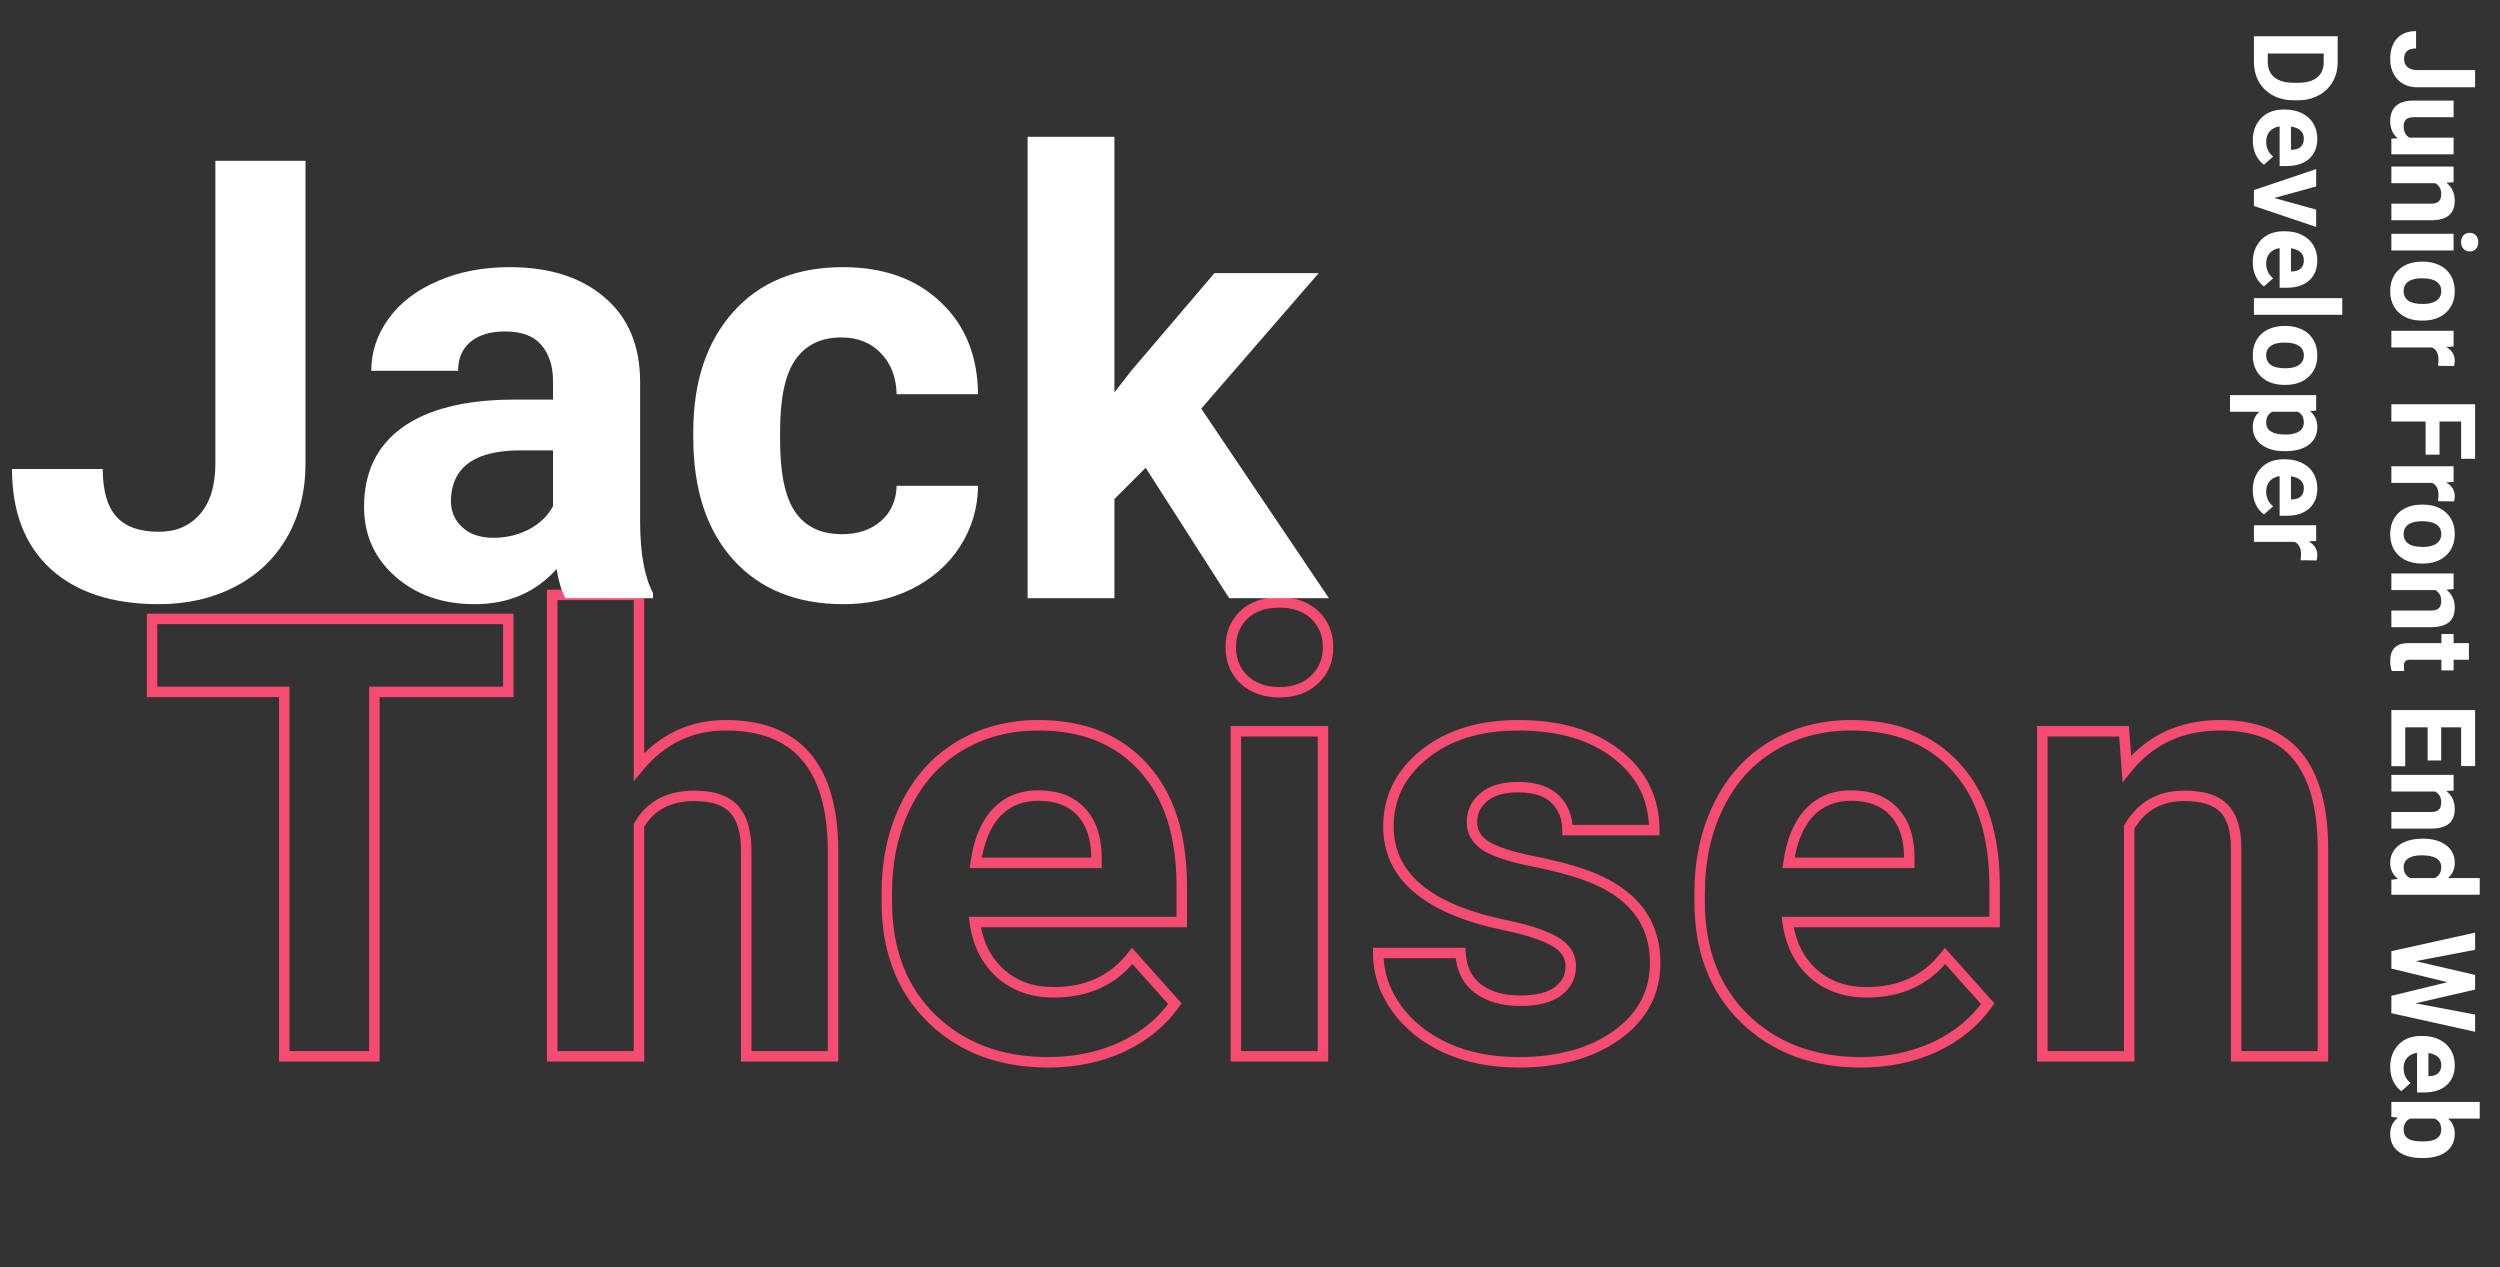 <svg width="1910" height="968" viewBox="0 0 1910 968" fill="none" xmlns="http://www.w3.org/2000/svg">
<rect x="0" y="0" width="1910" height="968" fill="#333333" stroke="none"/>
<g clip-path="url(#clip0_1_2)">
<path d="M388.357 528.626V532.626H392.357V528.626H388.357ZM286.004 528.626V524.626H282.004V528.626H286.004ZM286.004 807V811H290.004V807H286.004ZM217.156 807H213.156V811H217.156V807ZM217.156 528.626H221.156V524.626H217.156V528.626ZM116.18 528.626H112.18V532.626H116.18V528.626ZM116.18 472.859V468.859H112.18V472.859H116.18ZM388.357 472.859H392.357V468.859H388.357V472.859ZM388.357 524.626H286.004V532.626H388.357V524.626ZM282.004 528.626V807H290.004V528.626H282.004ZM286.004 803H217.156V811H286.004V803ZM221.156 807V528.626H213.156V807H221.156ZM217.156 524.626H116.18V532.626H217.156V524.626ZM120.18 528.626V472.859H112.18V528.626H120.18ZM116.18 476.859H388.357V468.859H116.18V476.859ZM384.357 472.859V528.626H392.357V472.859H384.357ZM488.187 585.77H484.187V596.818L491.259 588.33L488.187 585.77ZM636.438 647.962H640.438V647.937L640.438 647.913L636.438 647.962ZM636.438 807V811H640.438V807H636.438ZM570.115 807H566.115V811H570.115V807ZM560.936 618.357L557.946 621.015L557.961 621.032L557.976 621.048L560.936 618.357ZM488.187 630.521L484.729 628.509L484.187 629.442V630.521H488.187ZM488.187 807V811H492.187V807H488.187ZM421.863 807H417.863V811H421.863V807ZM421.863 454.5V450.5H417.863V454.5H421.863ZM488.187 454.5H492.187V450.5H488.187V454.5ZM491.259 588.33C508.122 568.095 529.119 558.1 554.51 558.1V550.1C526.658 550.1 503.44 561.218 485.114 583.209L491.259 588.33ZM554.51 558.1C580.647 558.1 599.685 565.664 612.369 580.196C625.15 594.838 632.062 617.209 632.439 648.011L640.438 647.913C640.05 616.14 632.925 591.58 618.396 574.935C603.77 558.179 582.226 550.1 554.51 550.1V558.1ZM632.438 647.962V807H640.438V647.962H632.438ZM636.438 803H570.115V811H636.438V803ZM574.115 807V649.798H566.115V807H574.115ZM574.115 649.798C574.115 635.112 570.975 623.454 563.895 615.667L557.976 621.048C563.136 626.724 566.115 636.027 566.115 649.798H574.115ZM563.925 615.7C556.714 607.588 545.165 604.03 530.413 604.03V612.03C544.118 612.03 552.917 615.357 557.946 621.015L563.925 615.7ZM530.413 604.03C509.765 604.03 494.264 612.116 484.729 628.509L491.644 632.532C499.551 618.938 512.201 612.03 530.413 612.03V604.03ZM484.187 630.521V807H492.187V630.521H484.187ZM488.187 803H421.863V811H488.187V803ZM425.863 807V454.5H417.863V807H425.863ZM421.863 458.5H488.187V450.5H421.863V458.5ZM484.187 454.5V585.77H492.187V454.5H484.187ZM711.712 778.084L708.912 780.941L708.922 780.95L711.712 778.084ZM691.976 615.604L695.564 617.37L695.57 617.359L691.976 615.604ZM732.825 570.164L734.883 573.594L734.892 573.589L732.825 570.164ZM873.504 586.229L870.541 588.916L870.547 588.922L870.552 588.928L873.504 586.229ZM902.879 704.417V708.417H906.879V704.417H902.879ZM744.759 704.417V700.417H740.196L740.793 704.941L744.759 704.417ZM764.036 743.431L761.337 746.383L761.347 746.392L761.358 746.402L764.036 743.431ZM865.013 730.35L867.996 727.685L864.799 724.105L861.854 727.896L865.013 730.35ZM897.601 766.839L900.867 769.147L902.704 766.548L900.584 764.174L897.601 766.839ZM857.21 799.886L858.88 803.52L858.893 803.514L858.907 803.508L857.21 799.886ZM761.053 621.111L758.125 618.386L758.112 618.399L758.1 618.413L761.053 621.111ZM745.447 659.207L741.485 658.657L740.853 663.207H745.447V659.207ZM837.703 659.207V663.207H841.703V659.207H837.703ZM837.703 653.929H841.703V653.887L841.702 653.845L837.703 653.929ZM825.77 619.964L822.86 622.709L822.873 622.723L822.886 622.736L825.77 619.964ZM800.755 807.59C765.23 807.59 736.6 796.727 714.502 775.218L708.922 780.95C732.722 804.116 763.455 815.59 800.755 815.59V807.59ZM714.511 775.227C692.61 753.767 681.518 725.106 681.518 688.812H673.518C673.518 726.872 685.221 757.727 708.912 780.941L714.511 775.227ZM681.518 688.812V682.386H673.518V688.812H681.518ZM681.518 682.386C681.518 657.972 686.232 636.33 695.564 617.37L688.387 613.837C678.441 634.044 673.518 656.923 673.518 682.386H681.518ZM695.57 617.359C704.894 598.266 717.999 583.724 734.883 573.594L730.767 566.734C712.462 577.717 698.334 593.468 688.381 613.848L695.57 617.359ZM734.892 573.589C751.959 563.29 771.427 558.1 793.411 558.1V550.1C770.109 550.1 749.187 555.619 730.759 566.739L734.892 573.589ZM793.411 558.1C826.463 558.1 852.003 568.48 870.541 588.916L876.467 583.541C856.144 561.139 828.289 550.1 793.411 550.1V558.1ZM870.552 588.928C889.253 609.382 898.879 638.657 898.879 677.337H906.879C906.879 637.378 896.922 605.914 876.456 583.529L870.552 588.928ZM898.879 677.337V704.417H906.879V677.337H898.879ZM902.879 700.417H744.759V708.417H902.879V700.417ZM740.793 704.941C743.042 721.965 749.844 735.875 761.337 746.383L766.735 740.479C756.809 731.403 750.76 719.304 748.724 703.893L740.793 704.941ZM761.358 746.402C773.052 756.943 787.74 762.118 805.115 762.118V754.118C789.443 754.118 776.746 749.502 766.714 740.46L761.358 746.402ZM805.115 762.118C831.773 762.118 852.957 752.388 868.172 732.804L861.854 727.896C848.305 745.336 829.558 754.118 805.115 754.118V762.118ZM862.029 733.014L894.617 769.503L900.584 764.174L867.996 727.685L862.029 733.014ZM894.334 764.531C884.824 777.99 871.924 788.575 855.513 796.264L858.907 803.508C876.461 795.285 890.488 783.839 900.867 769.147L894.334 764.531ZM855.54 796.251C839.134 803.789 820.894 807.59 800.755 807.59V815.59C821.925 815.59 841.321 811.588 858.88 803.52L855.54 796.251ZM793.182 603.801C779.019 603.801 767.213 608.625 758.125 618.386L763.98 623.837C771.416 615.85 781.029 611.801 793.182 611.801V603.801ZM758.1 618.413C749.271 628.075 743.85 641.633 741.485 658.657L749.409 659.757C751.635 643.734 756.617 631.895 764.006 623.81L758.1 618.413ZM745.447 663.207H837.703V655.207H745.447V663.207ZM841.703 659.207V653.929H833.703V659.207H841.703ZM841.702 653.845C841.382 638.493 837.203 626.084 828.653 617.191L822.886 622.736C829.635 629.755 833.412 639.99 833.704 654.012L841.702 653.845ZM828.679 617.219C820.086 608.11 808.051 603.801 793.182 603.801V611.801C806.463 611.801 816.154 615.6 822.86 622.709L828.679 617.219ZM1010.74 807V811H1014.74V807H1010.74ZM944.188 807H940.188V811H944.188V807ZM944.188 558.689V554.689H940.188V558.689H944.188ZM1010.74 558.689H1014.74V554.689H1010.74V558.689ZM950.154 469.876L947.392 466.983L947.376 466.998L947.359 467.014L950.154 469.876ZM1004.31 519.217L1001.59 516.293L1001.57 516.308L1001.55 516.323L1004.31 519.217ZM950.384 519.217L947.622 522.11L947.638 522.126L947.655 522.141L950.384 519.217ZM1010.74 803H944.188V811H1010.74V803ZM948.188 807V558.689H940.188V807H948.188ZM944.188 562.689H1010.74V554.689H944.188V562.689ZM1006.74 558.689V807H1014.74V558.689H1006.74ZM944.286 494.432C944.286 485.467 947.208 478.345 952.949 472.737L947.359 467.014C939.943 474.258 936.286 483.507 936.286 494.432H944.286ZM952.916 472.769C958.739 467.211 966.765 464.237 977.464 464.237V456.237C965.213 456.237 955.033 459.689 947.392 466.983L952.916 472.769ZM977.464 464.237C987.993 464.237 995.949 467.201 1001.78 472.769L1007.31 466.983C999.675 459.699 989.578 456.237 977.464 456.237V464.237ZM1001.78 472.769C1007.66 478.385 1010.64 485.496 1010.64 494.432H1018.64C1018.64 483.478 1014.89 474.219 1007.31 466.983L1001.78 472.769ZM1010.64 494.432C1010.64 503.51 1007.6 510.682 1001.59 516.293L1007.04 522.141C1014.8 514.9 1018.64 505.548 1018.64 494.432H1010.64ZM1001.55 516.323C995.709 521.901 987.823 524.855 977.464 524.855V532.855C989.442 532.855 999.456 529.384 1007.08 522.11L1001.55 516.323ZM977.464 524.855C967.108 524.855 959.123 521.902 953.113 516.293L947.655 522.141C955.414 529.384 965.482 532.855 977.464 532.855V524.855ZM953.146 516.323C947.276 510.721 944.286 503.539 944.286 494.432H936.286C936.286 505.519 940.028 514.861 947.622 522.11L953.146 516.323ZM1187.91 719.334L1185.86 722.77L1185.9 722.793L1185.94 722.815L1187.91 719.334ZM1149.35 706.712L1148.53 710.627L1148.54 710.629L1149.35 706.712ZM1088.08 576.36L1090.59 579.474L1090.59 579.471L1088.08 576.36ZM1235.41 576.36L1232.94 579.501L1232.94 579.506L1232.95 579.511L1235.41 576.36ZM1263.87 634.192V638.192H1267.87V634.192H1263.87ZM1197.55 634.192H1193.55V638.192H1197.55V634.192ZM1188.37 610.784L1185.5 613.577L1185.52 613.595L1185.54 613.613L1188.37 610.784ZM1134.9 646.126L1132.68 649.454L1132.72 649.482L1132.76 649.51L1134.9 646.126ZM1170.24 657.83L1169.44 661.75L1169.46 661.753L1169.47 661.757L1170.24 657.83ZM1212 668.846L1213.38 665.09L1213.38 665.088L1212 668.846ZM1235.41 790.706L1237.74 793.958L1237.75 793.951L1237.76 793.945L1235.41 790.706ZM1104.6 800.574L1102.91 804.199L1102.93 804.209L1102.95 804.218L1104.6 800.574ZM1066.74 770.052L1063.47 772.358L1063.47 772.368L1063.48 772.377L1066.74 770.052ZM1052.97 728.055V724.055H1048.97V728.055H1052.97ZM1115.85 728.055L1119.84 727.847L1119.65 724.055H1115.85V728.055ZM1190.2 757.43L1192.58 760.648L1192.58 760.643L1192.59 760.639L1190.2 757.43ZM1204.07 738.382C1204.07 728.591 1199.02 721.026 1189.88 715.853L1185.94 722.815C1193.02 726.822 1196.07 731.955 1196.07 738.382H1204.07ZM1189.96 715.898C1181.41 710.801 1168.01 706.488 1150.16 702.795L1148.54 710.629C1166.19 714.28 1178.5 718.381 1185.86 722.77L1189.96 715.898ZM1150.18 702.797C1120.97 696.669 1099.56 687.489 1085.51 675.551C1071.61 663.743 1064.77 649.126 1064.77 631.438H1056.77C1056.77 651.541 1064.69 668.364 1080.33 681.647C1095.8 694.8 1118.68 704.363 1148.53 710.627L1150.18 702.797ZM1064.77 631.438C1064.77 610.7 1073.26 593.456 1090.59 579.474L1085.57 573.247C1066.49 588.64 1056.77 608.114 1056.77 631.438H1064.77ZM1090.59 579.471C1108.08 565.338 1131.06 558.1 1159.91 558.1V550.1C1129.7 550.1 1104.8 557.701 1085.56 573.25L1090.59 579.471ZM1159.91 558.1C1190.81 558.1 1215.02 565.371 1232.94 579.501L1237.89 573.22C1218.17 557.669 1192.04 550.1 1159.91 550.1V558.1ZM1232.95 579.511C1250.97 593.607 1259.87 611.731 1259.87 634.192H1267.87C1267.87 609.225 1257.8 588.794 1237.88 573.21L1232.95 579.511ZM1263.87 630.192H1197.55V638.192H1263.87V630.192ZM1201.55 634.192C1201.55 623.758 1198.14 614.901 1191.2 607.956L1185.54 613.613C1190.83 618.907 1193.55 625.656 1193.55 634.192H1201.55ZM1191.23 607.991C1184.06 600.64 1173.24 597.375 1159.68 597.375V605.375C1172.13 605.375 1180.44 608.382 1185.5 613.577L1191.23 607.991ZM1159.68 597.375C1147.96 597.375 1138.28 600.022 1131.2 605.863L1136.29 612.034C1141.45 607.777 1149.07 605.375 1159.68 605.375V597.375ZM1131.2 605.863C1124.18 611.657 1120.57 619.206 1120.57 628.226H1128.57C1128.57 621.64 1131.08 616.337 1136.29 612.034L1131.2 605.863ZM1120.57 628.226C1120.57 637.094 1124.84 644.233 1132.68 649.454L1137.11 642.798C1131.18 638.84 1128.57 634.045 1128.57 628.226H1120.57ZM1132.76 649.51C1140.44 654.353 1152.83 658.366 1169.44 661.75L1171.04 653.911C1154.6 650.563 1143.42 646.773 1137.03 642.742L1132.76 649.51ZM1169.47 661.757C1185.87 664.944 1199.57 668.567 1210.63 672.603L1213.38 665.088C1201.8 660.863 1187.66 657.142 1171 653.904L1169.47 661.757ZM1210.63 672.601C1227.67 678.851 1240.1 687.263 1248.28 697.654C1256.42 707.996 1260.56 720.578 1260.56 735.628H1268.56C1268.56 719.008 1263.94 704.625 1254.56 692.706C1245.22 680.836 1231.38 671.692 1213.38 665.09L1210.63 672.601ZM1260.56 735.628C1260.56 756.902 1251.53 774.091 1233.07 787.467L1237.76 793.945C1258.16 779.17 1268.56 759.641 1268.56 735.628H1260.56ZM1233.08 787.455C1214.5 800.767 1190.3 807.59 1160.14 807.59V815.59C1191.49 815.59 1217.46 808.49 1237.74 793.958L1233.08 787.455ZM1160.14 807.59C1139.81 807.59 1121.87 804.003 1106.25 796.93L1102.95 804.218C1119.77 811.833 1138.86 815.59 1160.14 815.59V807.59ZM1106.29 796.949C1090.78 789.708 1078.72 779.952 1069.99 767.727L1063.48 772.377C1073.11 785.855 1086.3 796.447 1102.91 804.199L1106.29 796.949ZM1070 767.745C1061.27 755.371 1056.97 742.17 1056.97 728.055H1048.97C1048.97 743.927 1053.84 758.723 1063.47 772.358L1070 767.745ZM1052.97 732.055H1115.85V724.055H1052.97V732.055ZM1111.85 728.262C1112.52 741.012 1117.31 751.201 1126.48 758.299L1131.38 751.971C1124.33 746.523 1120.4 738.659 1119.84 727.847L1111.85 728.262ZM1126.48 758.299C1135.49 765.268 1147.3 768.544 1161.52 768.544V760.544C1148.5 760.544 1138.58 757.547 1131.38 751.971L1126.48 758.299ZM1161.52 768.544C1174.6 768.544 1185.17 766.119 1192.58 760.648L1187.83 754.211C1182.39 758.226 1173.83 760.544 1161.52 760.544V768.544ZM1192.59 760.639C1200.12 755.033 1204.07 747.522 1204.07 738.382H1196.07C1196.07 744.847 1193.44 750.035 1187.82 754.221L1192.59 760.639ZM1332.72 778.084L1329.92 780.941L1329.93 780.95L1332.72 778.084ZM1312.98 615.604L1316.57 617.37L1316.58 617.359L1312.98 615.604ZM1353.83 570.164L1355.89 573.594L1355.9 573.589L1353.83 570.164ZM1494.51 586.229L1491.55 588.916L1491.55 588.922L1491.56 588.928L1494.51 586.229ZM1523.88 704.417V708.417H1527.88V704.417H1523.88ZM1365.76 704.417V700.417H1361.2L1361.8 704.941L1365.76 704.417ZM1385.04 743.431L1382.34 746.383L1382.35 746.392L1382.36 746.402L1385.04 743.431ZM1486.02 730.35L1489 727.685L1485.8 724.105L1482.86 727.896L1486.02 730.35ZM1518.61 766.839L1521.87 769.147L1523.71 766.548L1521.59 764.174L1518.61 766.839ZM1478.22 799.886L1479.89 803.52L1479.9 803.514L1479.91 803.508L1478.22 799.886ZM1382.06 621.111L1379.13 618.386L1379.12 618.399L1379.11 618.413L1382.06 621.111ZM1366.45 659.207L1362.49 658.657L1361.86 663.207H1366.45V659.207ZM1458.71 659.207V663.207H1462.71V659.207H1458.71ZM1458.71 653.929H1462.71V653.887L1462.71 653.845L1458.71 653.929ZM1446.78 619.964L1443.87 622.709L1443.88 622.723L1443.89 622.736L1446.78 619.964ZM1421.76 807.59C1386.24 807.59 1357.61 796.727 1335.51 775.218L1329.93 780.95C1353.73 804.116 1384.46 815.59 1421.76 815.59V807.59ZM1335.52 775.227C1313.62 753.767 1302.52 725.106 1302.52 688.812H1294.52C1294.52 726.872 1306.23 757.727 1329.92 780.941L1335.52 775.227ZM1302.52 688.812V682.386H1294.52V688.812H1302.52ZM1302.52 682.386C1302.52 657.972 1307.24 636.33 1316.57 617.37L1309.39 613.837C1299.45 634.044 1294.52 656.923 1294.52 682.386H1302.52ZM1316.58 617.359C1325.9 598.266 1339.01 583.724 1355.89 573.594L1351.77 566.734C1333.47 577.717 1319.34 593.468 1309.39 613.848L1316.58 617.359ZM1355.9 573.589C1372.96 563.29 1392.43 558.1 1414.42 558.1V550.1C1391.11 550.1 1370.19 555.619 1351.76 566.739L1355.9 573.589ZM1414.42 558.1C1447.47 558.1 1473.01 568.48 1491.55 588.916L1497.47 583.541C1477.15 561.139 1449.29 550.1 1414.42 550.1V558.1ZM1491.56 588.928C1510.26 609.382 1519.88 638.657 1519.88 677.337H1527.88C1527.88 637.378 1517.93 605.914 1497.46 583.529L1491.56 588.928ZM1519.88 677.337V704.417H1527.88V677.337H1519.88ZM1523.88 700.417H1365.76V708.417H1523.88V700.417ZM1361.8 704.941C1364.05 721.965 1370.85 735.875 1382.34 746.383L1387.74 740.479C1377.81 731.403 1371.77 719.304 1369.73 703.893L1361.8 704.941ZM1382.36 746.402C1394.06 756.943 1408.75 762.118 1426.12 762.118V754.118C1410.45 754.118 1397.75 749.502 1387.72 740.46L1382.36 746.402ZM1426.12 762.118C1452.78 762.118 1473.96 752.388 1489.18 732.804L1482.86 727.896C1469.31 745.336 1450.56 754.118 1426.12 754.118V762.118ZM1483.04 733.014L1515.62 769.503L1521.59 764.174L1489 727.685L1483.04 733.014ZM1515.34 764.531C1505.83 777.99 1492.93 788.575 1476.52 796.264L1479.91 803.508C1497.47 795.285 1511.49 783.839 1521.87 769.147L1515.34 764.531ZM1476.55 796.251C1460.14 803.789 1441.9 807.59 1421.76 807.59V815.59C1442.93 815.59 1462.33 811.588 1479.89 803.52L1476.55 796.251ZM1414.19 603.801C1400.03 603.801 1388.22 608.625 1379.13 618.386L1384.99 623.837C1392.42 615.85 1402.03 611.801 1414.19 611.801V603.801ZM1379.11 618.413C1370.28 628.075 1364.86 641.633 1362.49 658.657L1370.42 659.757C1372.64 643.734 1377.62 631.895 1385.01 623.81L1379.11 618.413ZM1366.45 663.207H1458.71V655.207H1366.45V663.207ZM1462.71 659.207V653.929H1454.71V659.207H1462.71ZM1462.71 653.845C1462.39 638.493 1458.21 626.084 1449.66 617.191L1443.89 622.736C1450.64 629.755 1454.42 639.99 1454.71 654.012L1462.71 653.845ZM1449.68 617.219C1441.09 608.11 1429.06 603.801 1414.19 603.801V611.801C1427.47 611.801 1437.16 615.6 1443.87 622.709L1449.68 617.219ZM1622.8 558.689L1626.79 558.402L1626.52 554.689H1622.8V558.689ZM1624.86 587.376L1620.87 587.663L1621.61 597.849L1627.98 589.875L1624.86 587.376ZM1754.98 577.278L1758.06 574.721L1754.98 577.278ZM1774.72 646.585H1778.72V646.565L1778.72 646.545L1774.72 646.585ZM1774.72 807V811H1778.72V807H1774.72ZM1708.4 807H1704.4V811H1708.4V807ZM1699.22 617.669L1696.32 620.428L1696.34 620.445L1696.35 620.462L1699.22 617.669ZM1626.7 631.897L1623.25 629.874L1622.7 630.811V631.897H1626.7ZM1626.7 807V811H1630.7V807H1626.7ZM1560.37 807H1556.37V811H1560.37V807ZM1560.37 558.689V554.689H1556.37V558.689H1560.37ZM1618.81 558.977L1620.87 587.663L1628.85 587.089L1626.79 558.402L1618.81 558.977ZM1627.98 589.875C1644.93 568.693 1667.54 558.1 1696.23 558.1V550.1C1665.25 550.1 1640.29 561.69 1621.74 584.877L1627.98 589.875ZM1696.23 558.1C1721.75 558.1 1740.04 565.562 1751.91 579.836L1758.06 574.721C1744.23 558.089 1723.34 550.1 1696.23 550.1V558.1ZM1751.91 579.836C1763.93 594.291 1770.42 616.329 1770.72 646.625L1778.72 646.545C1778.41 615.338 1771.74 591.171 1758.06 574.721L1751.91 579.836ZM1770.72 646.585V807H1778.72V646.585H1770.72ZM1774.72 803H1708.4V811H1774.72V803ZM1712.4 807V648.191H1704.4V807H1712.4ZM1712.4 648.191C1712.4 633.678 1709.26 622.239 1702.08 614.876L1696.35 620.462C1701.41 625.645 1704.4 634.554 1704.4 648.191H1712.4ZM1702.11 614.91C1694.89 607.324 1683.38 604.03 1668.69 604.03V612.03C1682.47 612.03 1691.31 615.162 1696.32 620.428L1702.11 614.91ZM1668.69 604.03C1648.63 604.03 1633.31 612.72 1623.25 629.874L1630.15 633.921C1638.75 619.252 1651.43 612.03 1668.69 612.03V604.03ZM1622.7 631.897V807H1630.7V631.897H1622.7ZM1626.7 803H1560.37V811H1626.7V803ZM1564.37 807V558.689H1556.37V807H1564.37ZM1560.37 562.689H1622.8V554.689H1560.37V562.689Z" fill="#F64C72"/>
<path d="M164.546 122.859H233.394V354.188C233.394 375.454 228.651 394.272 219.165 410.643C209.832 426.86 196.598 439.406 179.463 448.279C162.327 457.153 142.974 461.59 121.401 461.59C86.06 461.59 58.52 452.64 38.784 434.739C19.048 416.686 9.18 391.212 9.18 358.318H78.486C78.486 374.689 81.929 386.775 88.814 394.578C95.698 402.381 106.561 406.282 121.401 406.282C134.559 406.282 145.039 401.769 152.842 392.742C160.645 383.715 164.546 370.864 164.546 354.188V122.859ZM431.904 457C428.844 451.033 426.626 443.613 425.249 434.739C409.185 452.64 388.301 461.59 362.598 461.59C338.271 461.59 318.076 454.552 302.012 440.477C286.1 426.401 278.145 408.654 278.145 387.234C278.145 360.919 287.86 340.724 307.29 326.648C326.873 312.573 355.101 305.459 391.973 305.306H422.495V291.077C422.495 279.603 419.512 270.423 413.545 263.538C407.731 256.653 398.475 253.211 385.776 253.211C374.608 253.211 365.811 255.888 359.385 261.243C353.112 266.598 349.976 273.942 349.976 283.274H283.652C283.652 268.893 288.089 255.582 296.963 243.343C305.837 231.103 318.382 221.541 334.6 214.656C350.817 207.618 369.023 204.1 389.219 204.1C419.818 204.1 444.067 211.826 461.968 227.278C480.021 242.578 489.048 264.15 489.048 291.995V399.627C489.201 423.188 492.49 441.012 498.916 453.099V457H431.904ZM377.056 410.872C386.847 410.872 395.874 408.73 404.136 404.446C412.397 400.009 418.517 394.119 422.495 386.775V344.09H397.71C364.51 344.09 346.839 355.564 344.697 378.514L344.468 382.415C344.468 390.677 347.375 397.485 353.188 402.84C359.002 408.195 366.958 410.872 377.056 410.872ZM643.267 408.118C655.506 408.118 665.451 404.752 673.101 398.021C680.75 391.289 684.728 382.339 685.034 371.17H747.227C747.074 387.999 742.484 403.452 733.457 417.527C724.43 431.45 712.038 442.312 696.279 450.115C680.674 457.765 663.385 461.59 644.414 461.59C608.919 461.59 580.921 450.345 560.42 427.854C539.919 405.211 529.668 374 529.668 334.222V329.861C529.668 291.613 539.842 261.09 560.19 238.294C580.539 215.498 608.46 204.1 643.955 204.1C675.013 204.1 699.875 212.973 718.54 230.721C737.358 248.315 746.921 271.8 747.227 301.175H685.034C684.728 288.323 680.75 277.92 673.101 269.964C665.451 261.855 655.353 257.801 642.808 257.801C627.355 257.801 615.651 263.462 607.695 274.783C599.893 285.952 595.991 304.158 595.991 329.402V336.287C595.991 361.837 599.893 380.197 607.695 391.365C615.498 402.534 627.355 408.118 643.267 408.118ZM875.283 357.4L851.416 381.268V457H785.093V104.5H851.416V299.798L864.268 283.274L927.837 208.689H1007.47L917.739 312.19L1015.27 457H939.082L875.283 357.4Z" fill="white"/>
<path d="M1890.98 53.509V66.692H1846.69C1842.62 66.692 1839.01 65.784 1835.88 63.968C1832.77 62.181 1830.37 59.647 1828.67 56.365C1826.97 53.084 1826.12 49.378 1826.12 45.247C1826.12 38.48 1827.83 33.206 1831.26 29.427C1834.72 25.648 1839.6 23.758 1845.9 23.758V37.029C1842.76 37.029 1840.45 37.688 1838.95 39.007C1837.46 40.325 1836.71 42.405 1836.71 45.247C1836.71 47.767 1837.58 49.773 1839.3 51.268C1841.03 52.762 1843.49 53.509 1846.69 53.509H1890.98ZM1831.83 105.628C1828.03 102.493 1826.12 98.157 1826.12 92.62C1826.12 87.522 1827.59 83.626 1830.52 80.931C1833.45 78.265 1837.74 76.902 1843.39 76.844H1874.55V89.544H1843.83C1838.88 89.544 1836.4 91.8 1836.4 96.311C1836.4 100.618 1837.9 103.577 1840.89 105.188H1874.55V117.933H1827V105.979L1831.83 105.628ZM1874.55 139.202L1869.06 139.598C1873.3 142.996 1875.43 147.552 1875.43 153.265C1875.43 158.304 1873.95 162.054 1870.99 164.515C1868.03 166.976 1863.61 168.235 1857.72 168.294H1827V155.594H1857.41C1860.11 155.594 1862.05 155.008 1863.25 153.836C1864.49 152.664 1865.1 150.716 1865.1 147.991C1865.1 144.417 1863.58 141.736 1860.53 139.949H1827V127.249H1874.55V139.202ZM1827 191.365V178.621H1874.55V191.365H1827ZM1886.85 177.874C1888.76 177.874 1890.33 178.504 1891.56 179.764C1892.79 181.053 1893.4 182.796 1893.4 184.993C1893.4 187.161 1892.79 188.89 1891.56 190.179C1890.33 191.468 1888.76 192.112 1886.85 192.112C1884.92 192.112 1883.34 191.453 1882.11 190.135C1880.88 188.846 1880.26 187.132 1880.26 184.993C1880.26 182.854 1880.88 181.126 1882.11 179.808C1883.34 178.519 1884.92 177.874 1886.85 177.874ZM1851.21 199.891C1855.93 199.891 1860.13 200.799 1863.83 202.615C1867.52 204.432 1870.37 207.039 1872.4 210.438C1874.42 213.865 1875.43 217.835 1875.43 222.347C1875.43 228.763 1873.46 233.992 1869.54 238.035C1865.61 242.107 1860.28 244.378 1853.54 244.847L1850.29 244.935C1843 244.935 1837.14 242.898 1832.71 238.826C1828.32 234.754 1826.12 229.29 1826.12 222.435C1826.12 215.579 1828.32 210.101 1832.71 205.999C1837.11 201.927 1843.08 199.891 1850.64 199.891H1851.21ZM1850.29 212.591C1845.78 212.591 1842.32 213.44 1839.92 215.14C1837.55 216.839 1836.36 219.271 1836.36 222.435C1836.36 225.511 1837.53 227.913 1839.88 229.642C1842.25 231.37 1846.03 232.234 1851.21 232.234C1855.64 232.234 1859.07 231.37 1861.5 229.642C1863.93 227.913 1865.14 225.481 1865.14 222.347C1865.14 219.241 1863.93 216.839 1861.5 215.14C1859.09 213.44 1855.36 212.591 1850.29 212.591ZM1862.64 279.476C1862.87 277.747 1862.99 276.224 1862.99 274.905C1862.99 270.101 1861.37 266.951 1858.11 265.457H1827V252.757H1874.55V264.754L1868.88 265.105C1873.25 267.654 1875.43 271.185 1875.43 275.696C1875.43 277.103 1875.24 278.421 1874.86 279.651L1862.64 279.476ZM1853.15 347.371V322.059H1827V308.875H1890.98V350.535H1880.31V322.059H1863.78V347.371H1853.15ZM1862.64 382.923C1862.87 381.194 1862.99 379.671 1862.99 378.353C1862.99 373.548 1861.37 370.398 1858.11 368.904H1827V356.204H1874.55V368.201L1868.88 368.553C1873.25 371.102 1875.43 374.632 1875.43 379.144C1875.43 380.55 1875.24 381.868 1874.86 383.099L1862.64 382.923ZM1851.21 385.516C1855.93 385.516 1860.13 386.424 1863.83 388.24C1867.52 390.057 1870.37 392.664 1872.4 396.062C1874.42 399.49 1875.43 403.46 1875.43 407.972C1875.43 414.388 1873.46 419.617 1869.54 423.66C1865.61 427.732 1860.28 430.003 1853.54 430.472L1850.29 430.56C1843 430.56 1837.14 428.523 1832.71 424.451C1828.32 420.379 1826.12 414.915 1826.12 408.06C1826.12 401.204 1828.32 395.726 1832.71 391.624C1837.11 387.552 1843.08 385.516 1850.64 385.516H1851.21ZM1850.29 398.216C1845.78 398.216 1842.32 399.065 1839.92 400.765C1837.55 402.464 1836.36 404.896 1836.36 408.06C1836.36 411.136 1837.53 413.538 1839.88 415.267C1842.25 416.995 1846.03 417.859 1851.21 417.859C1855.64 417.859 1859.07 416.995 1861.5 415.267C1863.93 413.538 1865.14 411.106 1865.14 407.972C1865.14 404.866 1863.93 402.464 1861.5 400.765C1859.09 399.065 1855.36 398.216 1850.29 398.216ZM1874.55 450.071L1869.06 450.467C1873.3 453.865 1875.43 458.421 1875.43 464.134C1875.43 469.173 1873.95 472.923 1870.99 475.384C1868.03 477.845 1863.61 479.104 1857.72 479.163H1827V466.463H1857.41C1860.11 466.463 1862.05 465.877 1863.25 464.705C1864.49 463.533 1865.1 461.585 1865.1 458.86C1865.1 455.286 1863.58 452.605 1860.53 450.818H1827V438.118H1874.55V450.071ZM1886.24 504.036H1874.55V512.166H1865.23V504.036H1841.5C1839.74 504.036 1838.48 504.373 1837.72 505.047C1836.96 505.721 1836.58 507.01 1836.58 508.914C1836.58 510.32 1836.68 511.565 1836.89 512.649H1827.26C1826.5 510.159 1826.12 507.596 1826.12 504.959C1826.12 496.053 1830.62 491.512 1839.61 491.336H1865.23V484.393H1874.55V491.336H1886.24V504.036ZM1854.73 580.984V555.672H1837.59V585.379H1827V542.488H1890.98V585.291H1880.31V555.672H1865.06V580.984H1854.73ZM1874.55 603.968L1869.06 604.363C1873.3 607.762 1875.43 612.317 1875.43 618.03C1875.43 623.069 1873.95 626.819 1870.99 629.28C1868.03 631.741 1863.61 633.001 1857.72 633.06H1827V620.359H1857.41C1860.11 620.359 1862.05 619.773 1863.25 618.602C1864.49 617.43 1865.1 615.481 1865.1 612.757C1865.1 609.183 1863.58 606.502 1860.53 604.715H1827V592.015H1874.55V603.968ZM1851.13 640.75C1858.54 640.75 1864.44 642.405 1868.84 645.716C1873.23 649.056 1875.43 653.611 1875.43 659.383C1875.43 664.012 1873.7 667.835 1870.24 670.853H1894.5V683.597H1827V672.127L1832.05 671.512C1828.1 668.348 1826.12 664.275 1826.12 659.295C1826.12 653.699 1828.32 649.202 1832.71 645.804C1837.14 642.435 1843.27 640.75 1851.13 640.75ZM1850.2 653.45C1845.75 653.45 1842.34 654.227 1839.96 655.779C1837.59 657.332 1836.4 659.588 1836.4 662.547C1836.4 666.473 1838.06 669.241 1841.37 670.853H1860.13C1863.45 669.271 1865.1 666.531 1865.1 662.635C1865.1 656.512 1860.13 653.45 1850.2 653.45ZM1845.46 766.521L1890.98 775.135V788.274L1827 774.08V760.809L1869.8 750.394L1827 739.979V726.707L1890.98 712.513V725.652L1845.54 734.31L1890.98 744.856V756.019L1845.46 766.521ZM1826.12 815.081C1826.12 808.108 1828.26 802.425 1832.54 798.03C1836.81 793.665 1842.51 791.482 1849.63 791.482H1850.86C1855.64 791.482 1859.9 792.405 1863.65 794.251C1867.43 796.097 1870.33 798.704 1872.35 802.073C1874.4 805.472 1875.43 809.339 1875.43 813.675C1875.43 820.179 1873.38 825.291 1869.28 829.012C1865.17 832.762 1859.36 834.637 1851.83 834.637H1846.64V804.358C1843.54 804.769 1841.05 805.999 1839.17 808.05C1837.3 810.13 1836.36 812.752 1836.36 815.916C1836.36 820.809 1838.13 824.632 1841.68 827.386L1834.69 833.626C1832 831.722 1829.89 829.144 1828.36 825.892C1826.87 822.64 1826.12 819.036 1826.12 815.081ZM1865.14 813.631C1865.14 811.111 1864.29 809.061 1862.6 807.479C1860.9 805.926 1858.46 804.93 1855.3 804.49V822.156H1856.31C1859.12 822.098 1861.29 821.336 1862.82 819.871C1864.37 818.406 1865.14 816.326 1865.14 813.631ZM1850.33 884.734C1842.72 884.734 1836.77 883.108 1832.49 879.856C1828.25 876.604 1826.12 872.063 1826.12 866.233C1826.12 861.077 1828.1 856.961 1832.05 853.885L1827 853.313V841.888H1894.5V854.588H1870.29C1873.71 857.518 1875.43 861.37 1875.43 866.146C1875.43 871.946 1873.29 876.487 1869.01 879.769C1864.76 883.079 1858.77 884.734 1851.04 884.734H1850.33ZM1851.26 872.034C1856.06 872.034 1859.56 871.272 1861.76 869.749C1863.99 868.226 1865.1 865.955 1865.1 862.938C1865.1 858.895 1863.45 856.111 1860.13 854.588H1841.37C1838.03 856.141 1836.36 858.953 1836.36 863.025C1836.36 867.127 1838.38 869.822 1842.42 871.111C1844.36 871.727 1847.3 872.034 1851.26 872.034ZM1722 27.713H1785.98V47.4C1785.98 53.025 1784.71 58.05 1782.16 62.474C1779.64 66.927 1776.04 70.398 1771.35 72.889C1766.69 75.379 1761.39 76.624 1755.44 76.624H1752.5C1746.55 76.624 1741.26 75.394 1736.63 72.933C1732 70.501 1728.42 67.059 1725.87 62.605C1723.32 58.152 1722.03 53.128 1722 47.532V27.713ZM1775.31 40.897H1732.59V47.269C1732.59 52.425 1734.28 56.365 1737.64 59.09C1741.01 61.815 1745.83 63.206 1752.1 63.265H1755.49C1761.99 63.265 1766.91 61.917 1770.25 59.222C1773.62 56.526 1775.31 52.586 1775.31 47.4V40.897ZM1721.12 107.298C1721.12 100.325 1723.26 94.642 1727.54 90.247C1731.81 85.882 1737.51 83.699 1744.63 83.699H1745.86C1750.64 83.699 1754.9 84.622 1758.65 86.468C1762.43 88.314 1765.33 90.921 1767.35 94.29C1769.4 97.689 1770.43 101.556 1770.43 105.892C1770.43 112.396 1768.38 117.508 1764.28 121.229C1760.17 124.979 1754.36 126.854 1746.83 126.854H1741.64V96.575C1738.54 96.985 1736.05 98.216 1734.17 100.267C1732.3 102.347 1731.36 104.969 1731.36 108.133C1731.36 113.025 1733.13 116.849 1736.68 119.603L1729.69 125.843C1727 123.938 1724.89 121.36 1723.36 118.108C1721.87 114.856 1721.12 111.253 1721.12 107.298ZM1760.14 105.848C1760.14 103.328 1759.29 101.277 1757.6 99.695C1755.9 98.143 1753.46 97.147 1750.3 96.707V114.373H1751.31C1754.12 114.314 1756.29 113.553 1757.82 112.088C1759.37 110.623 1760.14 108.543 1760.14 105.848ZM1737.51 151.287L1769.55 160.12V173.392L1722 157.352V145.223L1769.55 129.183V142.454L1737.51 151.287ZM1721.12 200.286C1721.12 193.313 1723.26 187.63 1727.54 183.235C1731.81 178.87 1737.51 176.688 1744.63 176.688H1745.86C1750.64 176.688 1754.9 177.61 1758.65 179.456C1762.43 181.302 1765.33 183.909 1767.35 187.278C1769.4 190.677 1770.43 194.544 1770.43 198.88C1770.43 205.384 1768.38 210.496 1764.28 214.217C1760.17 217.967 1754.36 219.842 1746.83 219.842H1741.64V189.563C1738.54 189.974 1736.05 191.204 1734.17 193.255C1732.3 195.335 1731.36 197.957 1731.36 201.121C1731.36 206.014 1733.13 209.837 1736.68 212.591L1729.69 218.831C1727 216.927 1724.89 214.349 1723.36 211.097C1721.87 207.845 1721.12 204.241 1721.12 200.286ZM1760.14 198.836C1760.14 196.316 1759.29 194.266 1757.6 192.684C1755.9 191.131 1753.46 190.135 1750.3 189.695V207.361H1751.31C1754.12 207.303 1756.29 206.541 1757.82 205.076C1759.37 203.611 1760.14 201.531 1760.14 198.836ZM1722 240.496V227.752H1789.5V240.496H1722ZM1746.21 249.021C1750.93 249.021 1755.13 249.93 1758.83 251.746C1762.52 253.562 1765.37 256.17 1767.4 259.568C1769.42 262.996 1770.43 266.966 1770.43 271.478C1770.43 277.894 1768.46 283.123 1764.54 287.166C1760.61 291.238 1755.28 293.509 1748.54 293.978L1745.29 294.065C1738 294.065 1732.14 292.029 1727.71 287.957C1723.32 283.885 1721.12 278.421 1721.12 271.565C1721.12 264.71 1723.32 259.231 1727.71 255.13C1732.11 251.058 1738.08 249.021 1745.64 249.021H1746.21ZM1745.29 261.722C1740.78 261.722 1737.32 262.571 1734.92 264.271C1732.55 265.97 1731.36 268.401 1731.36 271.565C1731.36 274.642 1732.53 277.044 1734.88 278.772C1737.25 280.501 1741.03 281.365 1746.21 281.365C1750.64 281.365 1754.07 280.501 1756.5 278.772C1758.93 277.044 1760.14 274.612 1760.14 271.478C1760.14 268.372 1758.93 265.97 1756.5 264.271C1754.09 262.571 1750.36 261.722 1745.29 261.722ZM1745.33 344.69C1738.01 344.69 1732.14 343.021 1727.71 339.681C1723.32 336.37 1721.12 331.888 1721.12 326.233C1721.12 321.429 1722.79 317.547 1726.13 314.588H1703.72V301.888H1769.55V313.665L1764.89 314.104C1768.58 317.181 1770.43 321.194 1770.43 326.146C1770.43 332.005 1768.26 336.561 1763.92 339.812C1759.59 343.064 1753.61 344.69 1745.99 344.69H1745.33ZM1746.26 331.99C1750.68 331.99 1754.09 331.199 1756.5 329.617C1758.9 328.064 1760.1 325.794 1760.1 322.806C1760.1 318.821 1758.58 316.082 1755.53 314.588H1736.06C1732.93 316.141 1731.36 318.909 1731.36 322.894C1731.36 328.958 1736.33 331.99 1746.26 331.99ZM1721.12 374.485C1721.12 367.513 1723.26 361.829 1727.54 357.435C1731.81 353.069 1737.51 350.887 1744.63 350.887H1745.86C1750.64 350.887 1754.9 351.81 1758.65 353.655C1762.43 355.501 1765.33 358.108 1767.35 361.478C1769.4 364.876 1770.43 368.743 1770.43 373.079C1770.43 379.583 1768.38 384.695 1764.28 388.416C1760.17 392.166 1754.36 394.041 1746.83 394.041H1741.64V363.763C1738.54 364.173 1736.05 365.403 1734.17 367.454C1732.3 369.534 1731.36 372.156 1731.36 375.32C1731.36 380.213 1733.13 384.036 1736.68 386.79L1729.69 393.03C1727 391.126 1724.89 388.548 1723.36 385.296C1721.87 382.044 1721.12 378.44 1721.12 374.485ZM1760.14 373.035C1760.14 370.516 1759.29 368.465 1757.6 366.883C1755.9 365.33 1753.46 364.334 1750.3 363.895V381.561H1751.31C1754.12 381.502 1756.29 380.74 1757.82 379.275C1759.37 377.811 1760.14 375.73 1760.14 373.035ZM1757.64 428.011C1757.87 426.282 1757.99 424.759 1757.99 423.44C1757.99 418.636 1756.37 415.486 1753.11 413.992H1722V401.292H1769.55V413.289L1763.88 413.641C1768.25 416.189 1770.43 419.72 1770.43 424.231C1770.43 425.638 1770.24 426.956 1769.86 428.187L1757.64 428.011Z" fill="white"/>
</g>
<defs>
<clipPath id="clip0_1_2">
<rect width="1910" height="968" fill="white"/>
</clipPath>
</defs>
</svg>
